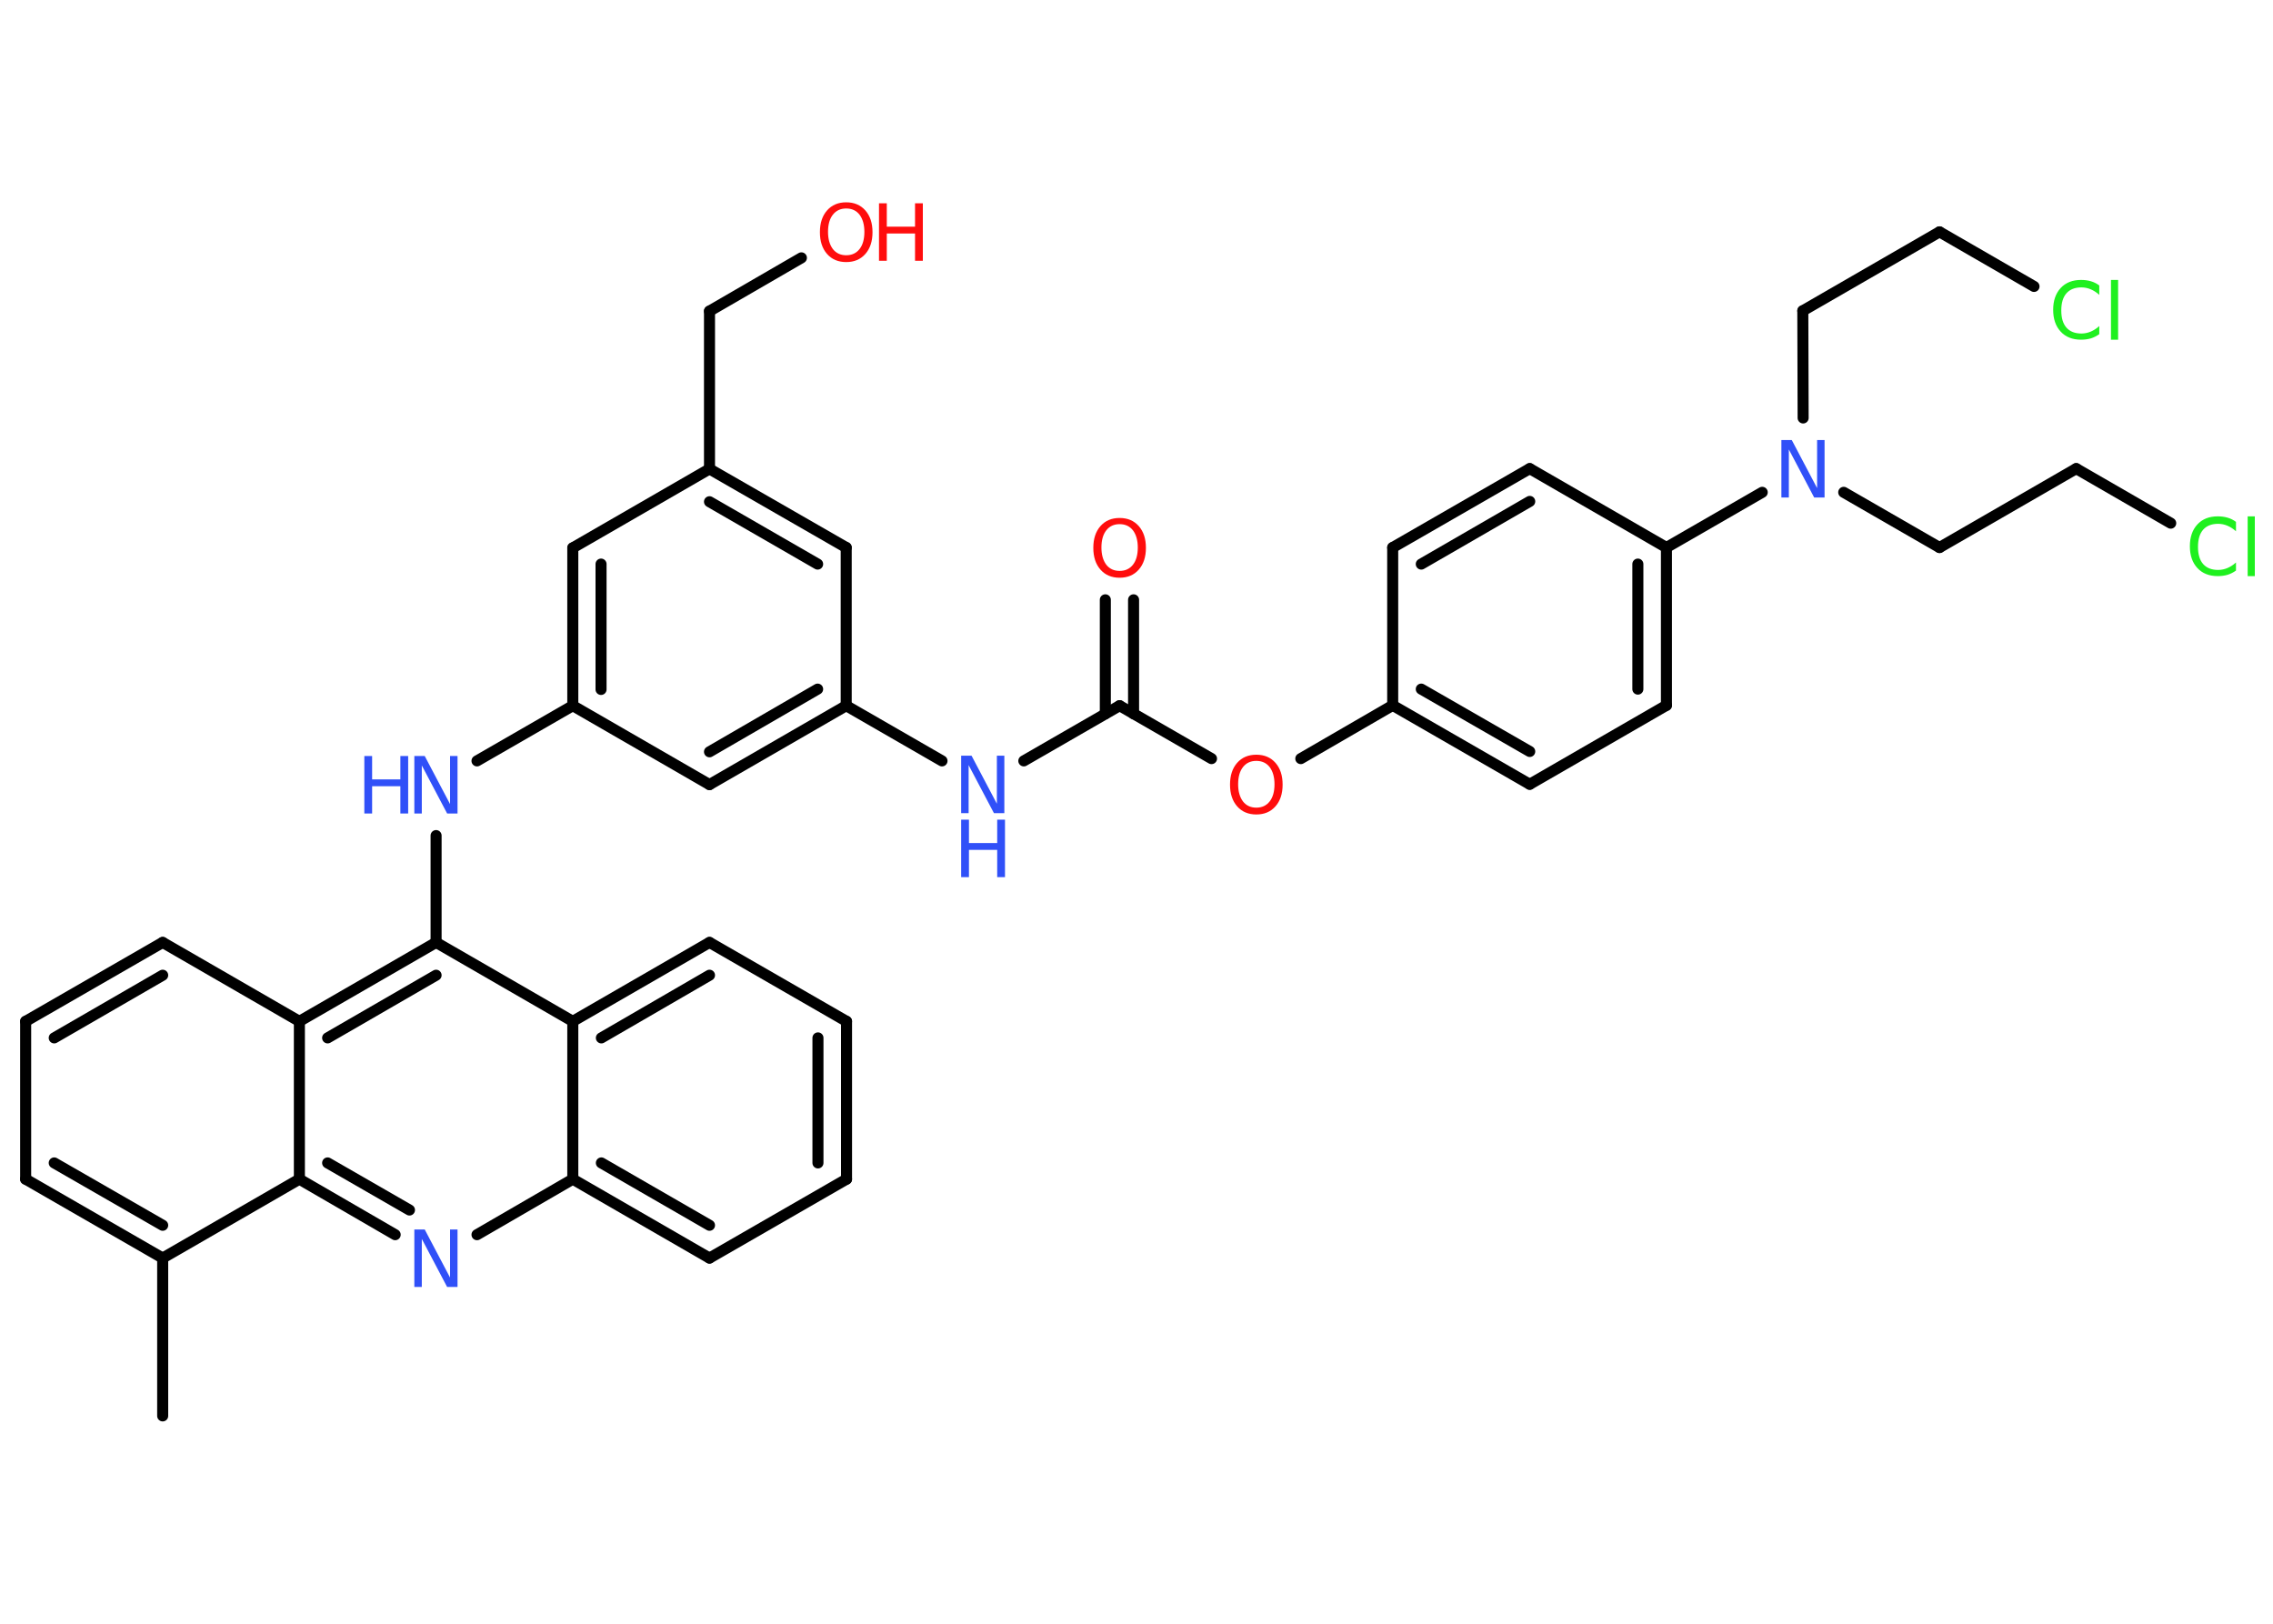 <?xml version='1.0' encoding='UTF-8'?>
<!DOCTYPE svg PUBLIC "-//W3C//DTD SVG 1.1//EN" "http://www.w3.org/Graphics/SVG/1.1/DTD/svg11.dtd">
<svg version='1.2' xmlns='http://www.w3.org/2000/svg' xmlns:xlink='http://www.w3.org/1999/xlink' width='70.0mm' height='50.0mm' viewBox='0 0 70.0 50.0'>
  <desc>Generated by the Chemistry Development Kit (http://github.com/cdk)</desc>
  <g stroke-linecap='round' stroke-linejoin='round' stroke='#000000' stroke-width='.34' fill='#3050F8'>
    <rect x='.0' y='.0' width='70.0' height='50.0' fill='#FFFFFF' stroke='none'/>
    <g id='mol1' class='mol'>
      <line id='mol1bnd1' class='bond' x1='5.01' y1='43.6' x2='5.01' y2='38.74'/>
      <g id='mol1bnd2' class='bond'>
        <line x1='.79' y1='36.31' x2='5.01' y2='38.74'/>
        <line x1='1.67' y1='35.81' x2='5.01' y2='37.73'/>
      </g>
      <line id='mol1bnd3' class='bond' x1='.79' y1='36.31' x2='.79' y2='31.45'/>
      <g id='mol1bnd4' class='bond'>
        <line x1='5.01' y1='29.02' x2='.79' y2='31.45'/>
        <line x1='5.01' y1='30.03' x2='1.67' y2='31.96'/>
      </g>
      <line id='mol1bnd5' class='bond' x1='5.01' y1='29.02' x2='9.22' y2='31.45'/>
      <g id='mol1bnd6' class='bond'>
        <line x1='13.43' y1='29.02' x2='9.22' y2='31.45'/>
        <line x1='13.43' y1='30.03' x2='10.09' y2='31.96'/>
      </g>
      <line id='mol1bnd7' class='bond' x1='13.43' y1='29.02' x2='13.43' y2='25.73'/>
      <line id='mol1bnd8' class='bond' x1='14.69' y1='23.43' x2='17.64' y2='21.73'/>
      <g id='mol1bnd9' class='bond'>
        <line x1='17.64' y1='16.87' x2='17.64' y2='21.73'/>
        <line x1='18.51' y1='17.37' x2='18.51' y2='21.23'/>
      </g>
      <line id='mol1bnd10' class='bond' x1='17.64' y1='16.87' x2='21.85' y2='14.44'/>
      <line id='mol1bnd11' class='bond' x1='21.85' y1='14.44' x2='21.85' y2='9.58'/>
      <line id='mol1bnd12' class='bond' x1='21.85' y1='9.58' x2='24.68' y2='7.94'/>
      <g id='mol1bnd13' class='bond'>
        <line x1='26.06' y1='16.86' x2='21.85' y2='14.44'/>
        <line x1='25.18' y1='17.37' x2='21.85' y2='15.45'/>
      </g>
      <line id='mol1bnd14' class='bond' x1='26.06' y1='16.86' x2='26.06' y2='21.73'/>
      <line id='mol1bnd15' class='bond' x1='26.06' y1='21.73' x2='29.01' y2='23.43'/>
      <line id='mol1bnd16' class='bond' x1='31.53' y1='23.43' x2='34.48' y2='21.73'/>
      <g id='mol1bnd17' class='bond'>
        <line x1='34.04' y1='21.98' x2='34.04' y2='18.47'/>
        <line x1='34.91' y1='21.98' x2='34.91' y2='18.47'/>
      </g>
      <line id='mol1bnd18' class='bond' x1='34.48' y1='21.73' x2='37.31' y2='23.36'/>
      <line id='mol1bnd19' class='bond' x1='40.06' y1='23.36' x2='42.89' y2='21.72'/>
      <g id='mol1bnd20' class='bond'>
        <line x1='42.89' y1='21.72' x2='47.11' y2='24.15'/>
        <line x1='43.77' y1='21.22' x2='47.11' y2='23.14'/>
      </g>
      <line id='mol1bnd21' class='bond' x1='47.11' y1='24.15' x2='51.32' y2='21.72'/>
      <g id='mol1bnd22' class='bond'>
        <line x1='51.32' y1='21.72' x2='51.32' y2='16.86'/>
        <line x1='50.44' y1='21.22' x2='50.44' y2='17.37'/>
      </g>
      <line id='mol1bnd23' class='bond' x1='51.32' y1='16.86' x2='54.27' y2='15.16'/>
      <line id='mol1bnd24' class='bond' x1='56.78' y1='15.16' x2='59.73' y2='16.86'/>
      <line id='mol1bnd25' class='bond' x1='59.73' y1='16.86' x2='63.94' y2='14.43'/>
      <line id='mol1bnd26' class='bond' x1='63.94' y1='14.43' x2='66.85' y2='16.11'/>
      <line id='mol1bnd27' class='bond' x1='55.53' y1='12.87' x2='55.52' y2='9.57'/>
      <line id='mol1bnd28' class='bond' x1='55.52' y1='9.57' x2='59.73' y2='7.14'/>
      <line id='mol1bnd29' class='bond' x1='59.73' y1='7.14' x2='62.64' y2='8.82'/>
      <line id='mol1bnd30' class='bond' x1='51.32' y1='16.86' x2='47.11' y2='14.43'/>
      <g id='mol1bnd31' class='bond'>
        <line x1='47.11' y1='14.43' x2='42.89' y2='16.86'/>
        <line x1='47.11' y1='15.44' x2='43.77' y2='17.37'/>
      </g>
      <line id='mol1bnd32' class='bond' x1='42.89' y1='21.72' x2='42.89' y2='16.86'/>
      <g id='mol1bnd33' class='bond'>
        <line x1='21.85' y1='24.16' x2='26.06' y2='21.73'/>
        <line x1='21.85' y1='23.15' x2='25.18' y2='21.22'/>
      </g>
      <line id='mol1bnd34' class='bond' x1='17.64' y1='21.73' x2='21.85' y2='24.16'/>
      <line id='mol1bnd35' class='bond' x1='13.43' y1='29.02' x2='17.64' y2='31.45'/>
      <g id='mol1bnd36' class='bond'>
        <line x1='21.85' y1='29.02' x2='17.64' y2='31.45'/>
        <line x1='21.85' y1='30.03' x2='18.52' y2='31.96'/>
      </g>
      <line id='mol1bnd37' class='bond' x1='21.85' y1='29.02' x2='26.07' y2='31.45'/>
      <g id='mol1bnd38' class='bond'>
        <line x1='26.07' y1='36.31' x2='26.07' y2='31.45'/>
        <line x1='25.19' y1='35.81' x2='25.19' y2='31.96'/>
      </g>
      <line id='mol1bnd39' class='bond' x1='26.07' y1='36.31' x2='21.85' y2='38.74'/>
      <g id='mol1bnd40' class='bond'>
        <line x1='17.64' y1='36.31' x2='21.85' y2='38.74'/>
        <line x1='18.52' y1='35.81' x2='21.85' y2='37.73'/>
      </g>
      <line id='mol1bnd41' class='bond' x1='17.64' y1='31.45' x2='17.64' y2='36.31'/>
      <line id='mol1bnd42' class='bond' x1='17.64' y1='36.31' x2='14.69' y2='38.02'/>
      <g id='mol1bnd43' class='bond'>
        <line x1='9.22' y1='36.31' x2='12.17' y2='38.02'/>
        <line x1='10.09' y1='35.81' x2='12.61' y2='37.26'/>
      </g>
      <line id='mol1bnd44' class='bond' x1='5.01' y1='38.74' x2='9.22' y2='36.31'/>
      <line id='mol1bnd45' class='bond' x1='9.22' y1='31.45' x2='9.22' y2='36.31'/>
      <g id='mol1atm8' class='atom'>
        <path d='M12.76 23.28h.32l.78 1.48v-1.48h.23v1.77h-.32l-.78 -1.48v1.48h-.23v-1.77z' stroke='none'/>
        <path d='M11.22 23.28h.24v.72h.87v-.72h.24v1.77h-.24v-.84h-.87v.84h-.24v-1.77z' stroke='none'/>
      </g>
      <g id='mol1atm13' class='atom'>
        <path d='M26.06 6.42q-.26 .0 -.41 .19q-.15 .19 -.15 .53q.0 .33 .15 .53q.15 .19 .41 .19q.26 .0 .41 -.19q.15 -.19 .15 -.53q.0 -.33 -.15 -.53q-.15 -.19 -.41 -.19zM26.06 6.23q.37 .0 .59 .25q.22 .25 .22 .67q.0 .42 -.22 .67q-.22 .25 -.59 .25q-.37 .0 -.59 -.25q-.22 -.25 -.22 -.67q.0 -.42 .22 -.67q.22 -.25 .59 -.25z' stroke='none' fill='#FF0D0D'/>
        <path d='M27.07 6.26h.24v.72h.87v-.72h.24v1.77h-.24v-.84h-.87v.84h-.24v-1.77z' stroke='none' fill='#FF0D0D'/>
      </g>
      <g id='mol1atm16' class='atom'>
        <path d='M29.6 23.27h.32l.78 1.48v-1.48h.23v1.77h-.32l-.78 -1.48v1.48h-.23v-1.77z' stroke='none'/>
        <path d='M29.6 25.24h.24v.72h.87v-.72h.24v1.77h-.24v-.84h-.87v.84h-.24v-1.77z' stroke='none'/>
      </g>
      <path id='mol1atm18' class='atom' d='M34.48 16.14q-.26 .0 -.41 .19q-.15 .19 -.15 .53q.0 .33 .15 .53q.15 .19 .41 .19q.26 .0 .41 -.19q.15 -.19 .15 -.53q.0 -.33 -.15 -.53q-.15 -.19 -.41 -.19zM34.48 15.95q.37 .0 .59 .25q.22 .25 .22 .67q.0 .42 -.22 .67q-.22 .25 -.59 .25q-.37 .0 -.59 -.25q-.22 -.25 -.22 -.67q.0 -.42 .22 -.67q.22 -.25 .59 -.25z' stroke='none' fill='#FF0D0D'/>
      <path id='mol1atm19' class='atom' d='M38.69 23.43q-.26 .0 -.41 .19q-.15 .19 -.15 .53q.0 .33 .15 .53q.15 .19 .41 .19q.26 .0 .41 -.19q.15 -.19 .15 -.53q.0 -.33 -.15 -.53q-.15 -.19 -.41 -.19zM38.69 23.24q.37 .0 .59 .25q.22 .25 .22 .67q.0 .42 -.22 .67q-.22 .25 -.59 .25q-.37 .0 -.59 -.25q-.22 -.25 -.22 -.67q.0 -.42 .22 -.67q.22 -.25 .59 -.25z' stroke='none' fill='#FF0D0D'/>
      <path id='mol1atm24' class='atom' d='M54.86 13.55h.32l.78 1.48v-1.48h.23v1.77h-.32l-.78 -1.48v1.48h-.23v-1.77z' stroke='none'/>
      <path id='mol1atm27' class='atom' d='M68.86 16.11v.25q-.12 -.11 -.26 -.17q-.14 -.06 -.29 -.06q-.3 .0 -.46 .18q-.16 .18 -.16 .53q.0 .35 .16 .53q.16 .18 .46 .18q.15 .0 .29 -.06q.14 -.06 .26 -.17v.25q-.13 .09 -.26 .13q-.14 .04 -.3 .04q-.4 .0 -.63 -.25q-.23 -.25 -.23 -.67q.0 -.42 .23 -.67q.23 -.25 .63 -.25q.16 .0 .3 .04q.14 .04 .26 .13zM69.22 15.9h.22v1.84h-.22v-1.84z' stroke='none' fill='#1FF01F'/>
      <path id='mol1atm30' class='atom' d='M64.65 8.83v.25q-.12 -.11 -.26 -.17q-.14 -.06 -.29 -.06q-.3 .0 -.46 .18q-.16 .18 -.16 .53q.0 .35 .16 .53q.16 .18 .46 .18q.15 .0 .29 -.06q.14 -.06 .26 -.17v.25q-.13 .09 -.26 .13q-.14 .04 -.3 .04q-.4 .0 -.63 -.25q-.23 -.25 -.23 -.67q.0 -.42 .23 -.67q.23 -.25 .63 -.25q.16 .0 .3 .04q.14 .04 .26 .13zM65.01 8.62h.22v1.84h-.22v-1.84z' stroke='none' fill='#1FF01F'/>
      <path id='mol1atm40' class='atom' d='M12.76 37.86h.32l.78 1.48v-1.48h.23v1.77h-.32l-.78 -1.48v1.48h-.23v-1.77z' stroke='none'/>
    </g>
  </g>
</svg>
